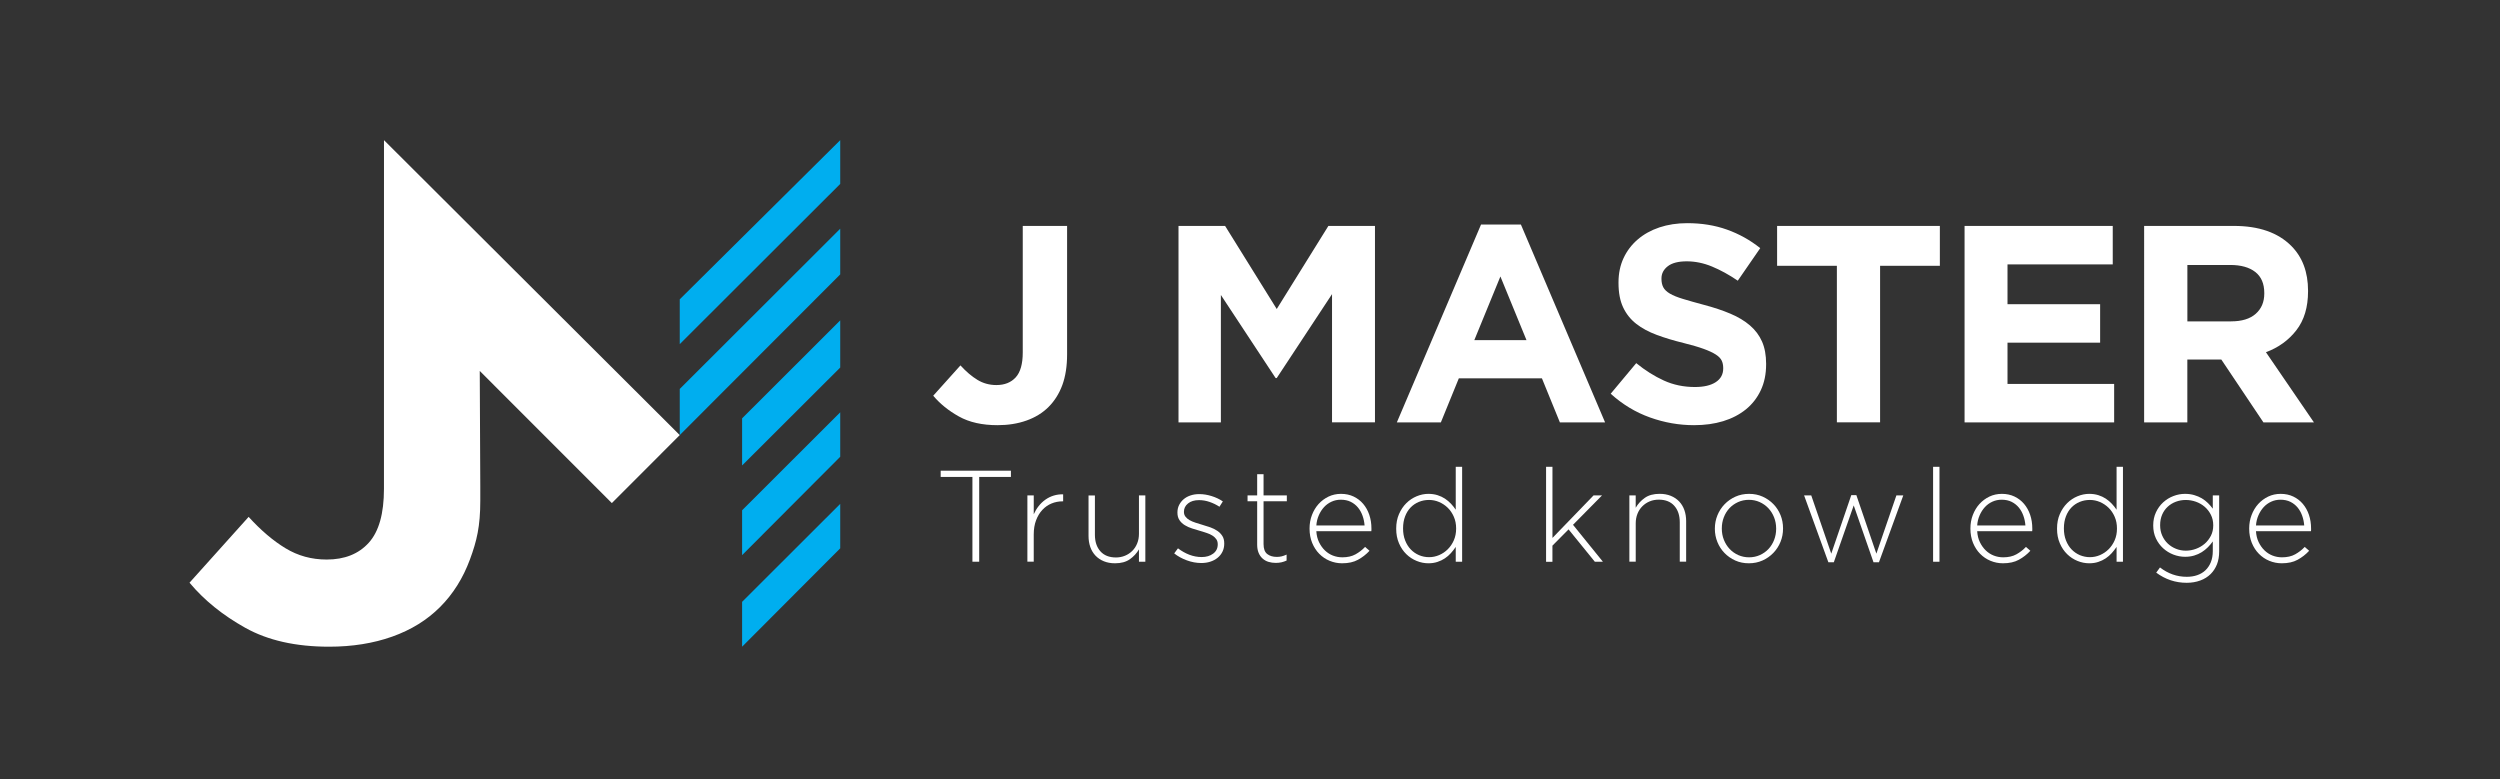 <?xml version="1.0" encoding="utf-8"?>
<!-- Generator: Adobe Illustrator 23.0.0, SVG Export Plug-In . SVG Version: 6.00 Build 0)  -->
<svg version="1.1" id="Layer_1" xmlns="http://www.w3.org/2000/svg" xmlns:xlink="http://www.w3.org/1999/xlink" x="0px" y="0px"
	 viewBox="0 0 841.89 262.49" style="enable-background:new 0 0 841.89 262.49;" xml:space="preserve">
<rect x="0" y="0" width="841.89" height="262.49" fill="#333333" stroke="none"/>
<style type="text/css">
	.st0{fill:#fff;}
	.st1{fill:#fff;}
	.st2{fill:#00AEEF;}
</style>
<g>
	<g>
		<path class="st0" d="M327.46,160.61h-10.68v-2.1h23.65v2.1h-10.68v28.55h-2.28V160.61z"/>
		<path class="st0" d="M345.98,166.83h2.14v6.35c0.44-0.99,0.99-1.91,1.66-2.76c0.67-0.85,1.43-1.57,2.28-2.17
			c0.85-0.6,1.77-1.05,2.78-1.36c1.01-0.31,2.07-0.45,3.18-0.42v2.36h-0.22c-1.29,0-2.51,0.24-3.68,0.72
			c-1.17,0.48-2.2,1.2-3.09,2.15c-0.89,0.95-1.6,2.12-2.12,3.5c-0.53,1.39-0.79,2.99-0.79,4.8v9.15h-2.14V166.83z"/>
		<path class="st0" d="M375.49,189.69c-1.4,0-2.66-0.23-3.76-0.68c-1.11-0.45-2.05-1.09-2.82-1.9c-0.77-0.82-1.36-1.79-1.75-2.91
			c-0.39-1.12-0.59-2.36-0.59-3.7v-13.66h2.15v13.27c0,2.31,0.61,4.15,1.84,5.54c1.23,1.39,2.98,2.08,5.25,2.08
			c1.08,0,2.1-0.2,3.04-0.59c0.95-0.39,1.77-0.94,2.47-1.64c0.7-0.7,1.25-1.54,1.64-2.52c0.39-0.98,0.59-2.05,0.59-3.22v-12.92h2.15
			v22.33h-2.15V185c-0.76,1.31-1.78,2.42-3.07,3.33S377.54,189.69,375.49,189.69z"/>
		<path class="st0" d="M404.57,189.6c-1.64,0-3.27-0.3-4.9-0.9c-1.64-0.6-3.05-1.38-4.25-2.34l1.27-1.71
			c1.23,0.94,2.51,1.66,3.85,2.17c1.34,0.51,2.73,0.77,4.16,0.77c1.52,0,2.79-0.38,3.83-1.14c1.03-0.76,1.55-1.8,1.55-3.11v-0.09
			c0-0.64-0.16-1.2-0.48-1.66c-0.32-0.47-0.76-0.88-1.31-1.23c-0.55-0.35-1.18-0.64-1.88-0.87c-0.7-0.23-1.44-0.47-2.23-0.7
			c-0.91-0.26-1.82-0.54-2.74-0.83c-0.92-0.29-1.75-0.66-2.48-1.12c-0.73-0.45-1.32-1.01-1.77-1.69c-0.45-0.67-0.68-1.5-0.68-2.5
			v-0.09c0-0.9,0.18-1.73,0.55-2.47c0.37-0.74,0.87-1.39,1.51-1.95c0.64-0.55,1.41-0.99,2.32-1.29c0.9-0.31,1.9-0.46,2.98-0.46
			c1.34,0,2.72,0.22,4.14,0.66c1.41,0.44,2.68,1.04,3.79,1.8l-1.14,1.8c-1.02-0.67-2.12-1.21-3.31-1.62
			c-1.18-0.41-2.37-0.61-3.57-0.61c-1.55,0-2.78,0.37-3.7,1.12c-0.92,0.74-1.38,1.67-1.38,2.78v0.09c0,0.61,0.18,1.15,0.53,1.6
			c0.35,0.45,0.81,0.84,1.38,1.16c0.57,0.32,1.23,0.61,1.99,0.85c0.76,0.25,1.53,0.49,2.32,0.72c0.9,0.26,1.8,0.55,2.67,0.85
			c0.87,0.31,1.66,0.7,2.36,1.18c0.7,0.48,1.26,1.06,1.69,1.73c0.42,0.67,0.63,1.5,0.63,2.5v0.09c0,0.99-0.2,1.89-0.59,2.69
			c-0.39,0.8-0.94,1.49-1.64,2.06c-0.7,0.57-1.52,1.01-2.45,1.31C406.66,189.45,405.65,189.6,404.57,189.6z"/>
		<path class="st0" d="M429.62,189.56c-0.87,0-1.69-0.12-2.45-0.35c-0.76-0.23-1.42-0.61-1.99-1.12s-1.02-1.15-1.34-1.93
			c-0.32-0.77-0.48-1.69-0.48-2.74V168.8h-3.24v-1.97h3.24v-7.14h2.15v7.14h7.84v1.97h-7.84v14.41c0,1.61,0.42,2.73,1.25,3.37
			c0.83,0.64,1.9,0.96,3.22,0.96c0.55,0,1.08-0.06,1.58-0.17c0.5-0.12,1.07-0.32,1.71-0.61v2.01c-0.59,0.26-1.16,0.46-1.73,0.59
			C430.96,189.49,430.32,189.56,429.62,189.56z"/>
		<path class="st0" d="M451.95,189.69c-1.46,0-2.85-0.28-4.18-0.83c-1.33-0.55-2.5-1.34-3.5-2.36c-1.01-1.02-1.8-2.25-2.39-3.68
			c-0.58-1.43-0.88-3.02-0.88-4.77v-0.09c0-1.61,0.27-3.12,0.81-4.53c0.54-1.41,1.28-2.65,2.23-3.7c0.95-1.05,2.07-1.88,3.35-2.5
			c1.28-0.61,2.69-0.92,4.2-0.92c1.58,0,2.99,0.3,4.25,0.9c1.25,0.6,2.33,1.42,3.22,2.47c0.89,1.05,1.58,2.28,2.06,3.7
			c0.48,1.42,0.72,2.96,0.72,4.62c0,0.21,0,0.36,0,0.46c0,0.1-0.01,0.24-0.04,0.42h-18.52c0.09,1.4,0.39,2.64,0.92,3.72
			s1.18,2,1.97,2.76c0.79,0.76,1.69,1.34,2.69,1.73c1.01,0.39,2.06,0.59,3.18,0.59c1.75,0,3.23-0.34,4.44-1.01
			c1.21-0.67,2.28-1.5,3.22-2.5l1.49,1.31c-1.14,1.23-2.43,2.23-3.88,3.02C455.87,189.3,454.08,189.69,451.95,189.69z
			 M459.53,176.95c-0.09-1.14-0.31-2.23-0.68-3.26c-0.37-1.04-0.88-1.96-1.53-2.76c-0.66-0.8-1.47-1.45-2.43-1.93
			c-0.96-0.48-2.09-0.72-3.37-0.72c-1.11,0-2.14,0.22-3.11,0.66c-0.96,0.44-1.8,1.04-2.52,1.82c-0.71,0.78-1.31,1.69-1.77,2.76
			c-0.47,1.07-0.75,2.21-0.83,3.44H459.53z"/>
		<path class="st0" d="M481.03,189.69c-1.34,0-2.66-0.26-3.96-0.79s-2.46-1.28-3.48-2.28c-1.02-0.99-1.85-2.21-2.47-3.66
			c-0.63-1.45-0.94-3.07-0.94-4.88V178c0-1.81,0.31-3.44,0.94-4.88c0.63-1.44,1.45-2.67,2.47-3.68c1.02-1.01,2.18-1.78,3.48-2.32
			c1.3-0.54,2.62-0.81,3.96-0.81c1.11,0,2.13,0.15,3.06,0.44s1.77,0.69,2.52,1.18c0.74,0.5,1.42,1.07,2.02,1.71
			c0.6,0.64,1.13,1.31,1.6,2.01V157.2h2.15v31.97h-2.15v-4.99c-0.5,0.73-1.04,1.43-1.64,2.1c-0.6,0.67-1.27,1.25-2.02,1.75
			c-0.74,0.5-1.58,0.9-2.5,1.2C483.15,189.54,482.14,189.69,481.03,189.69z M481.25,187.63c1.17,0,2.3-0.23,3.39-0.7
			c1.09-0.47,2.06-1.12,2.91-1.97c0.85-0.85,1.53-1.85,2.04-3.02c0.51-1.17,0.77-2.47,0.77-3.9v-0.09c0-1.43-0.25-2.74-0.77-3.92
			c-0.51-1.18-1.19-2.19-2.04-3.02c-0.85-0.83-1.82-1.48-2.91-1.95c-1.1-0.47-2.23-0.7-3.39-0.7c-1.23,0-2.37,0.22-3.44,0.66
			c-1.07,0.44-1.99,1.07-2.78,1.88c-0.79,0.82-1.41,1.82-1.86,3c-0.45,1.18-0.68,2.52-0.68,4.01V178c0,1.46,0.23,2.79,0.7,3.99
			c0.47,1.2,1.1,2.21,1.9,3.04c0.8,0.83,1.74,1.48,2.8,1.93S480.08,187.63,481.25,187.63z"/>
		<path class="st0" d="M520.66,157.2h2.14v23.95l13.84-14.32h2.85l-9.77,9.9l10.07,12.44h-2.72l-8.85-10.9l-5.43,5.48v5.43h-2.14
			V157.2z"/>
		<path class="st0" d="M548.69,166.83h2.14v4.16c0.76-1.31,1.78-2.42,3.07-3.33c1.28-0.91,2.95-1.36,4.99-1.36
			c1.4,0,2.66,0.23,3.77,0.68c1.11,0.45,2.05,1.09,2.82,1.9c0.77,0.82,1.36,1.79,1.75,2.91c0.39,1.12,0.59,2.36,0.59,3.7v13.66
			h-2.15v-13.27c0-2.31-0.61-4.15-1.84-5.54c-1.23-1.39-2.98-2.08-5.25-2.08c-1.11,0-2.13,0.2-3.06,0.59
			c-0.94,0.39-1.75,0.94-2.45,1.64c-0.7,0.7-1.25,1.54-1.64,2.52c-0.39,0.98-0.59,2.05-0.59,3.22v12.92h-2.14V166.83z"/>
		<path class="st0" d="M588.93,189.69c-1.66,0-3.19-0.31-4.58-0.94c-1.39-0.63-2.59-1.47-3.61-2.52c-1.02-1.05-1.82-2.28-2.39-3.68
			c-0.57-1.4-0.86-2.89-0.86-4.47V178c0-1.58,0.29-3.06,0.86-4.47c0.57-1.4,1.37-2.64,2.41-3.72c1.04-1.08,2.26-1.93,3.66-2.56
			c1.4-0.63,2.93-0.94,4.6-0.94c1.66,0,3.19,0.31,4.58,0.94c1.39,0.63,2.59,1.47,3.61,2.52c1.02,1.05,1.82,2.28,2.39,3.68
			c0.57,1.4,0.85,2.89,0.85,4.47V178c0,1.58-0.28,3.07-0.85,4.47c-0.57,1.4-1.37,2.64-2.41,3.72c-1.04,1.08-2.26,1.94-3.66,2.56
			C592.13,189.38,590.59,189.69,588.93,189.69z M589.02,187.68c1.31,0,2.53-0.26,3.66-0.77c1.12-0.51,2.09-1.2,2.89-2.06
			c0.8-0.86,1.43-1.88,1.88-3.04c0.45-1.17,0.68-2.41,0.68-3.72V178c0-1.34-0.23-2.6-0.7-3.79c-0.47-1.18-1.12-2.21-1.95-3.09
			c-0.83-0.87-1.81-1.56-2.93-2.06c-1.12-0.5-2.33-0.74-3.61-0.74c-1.31,0-2.53,0.26-3.66,0.77c-1.12,0.51-2.09,1.2-2.89,2.06
			c-0.8,0.86-1.43,1.88-1.88,3.04c-0.45,1.17-0.68,2.41-0.68,3.72V178c0,1.34,0.23,2.61,0.7,3.79c0.47,1.18,1.12,2.21,1.95,3.09
			c0.83,0.88,1.81,1.56,2.93,2.06C586.53,187.43,587.73,187.68,589.02,187.68z"/>
		<path class="st0" d="M607.54,166.83h2.41l6.74,19.62l6.74-19.71h1.71l6.74,19.71l6.74-19.62h2.32l-8.19,22.51h-1.84l-6.66-19.14
			l-6.7,19.14h-1.84L607.54,166.83z"/>
		<path class="st0" d="M650.98,157.2h2.15v31.97h-2.15V157.2z"/>
		<path class="st0" d="M674.5,189.69c-1.46,0-2.85-0.28-4.18-0.83c-1.33-0.55-2.5-1.34-3.5-2.36c-1.01-1.02-1.8-2.25-2.39-3.68
			c-0.58-1.43-0.88-3.02-0.88-4.77v-0.09c0-1.61,0.27-3.12,0.81-4.53c0.54-1.41,1.28-2.65,2.23-3.7c0.95-1.05,2.07-1.88,3.35-2.5
			c1.28-0.61,2.69-0.92,4.2-0.92c1.58,0,2.99,0.3,4.25,0.9c1.25,0.6,2.33,1.42,3.22,2.47c0.89,1.05,1.58,2.28,2.06,3.7
			c0.48,1.42,0.72,2.96,0.72,4.62c0,0.21,0,0.36,0,0.46c0,0.1-0.01,0.24-0.04,0.42h-18.52c0.09,1.4,0.39,2.64,0.92,3.72
			c0.53,1.08,1.18,2,1.97,2.76c0.79,0.76,1.69,1.34,2.69,1.73c1.01,0.39,2.06,0.59,3.18,0.59c1.75,0,3.23-0.34,4.44-1.01
			c1.21-0.67,2.28-1.5,3.22-2.5l1.49,1.31c-1.14,1.23-2.43,2.23-3.88,3.02C678.42,189.3,676.63,189.69,674.5,189.69z M682.07,176.95
			c-0.09-1.14-0.31-2.23-0.68-3.26c-0.37-1.04-0.88-1.96-1.53-2.76c-0.66-0.8-1.47-1.45-2.43-1.93c-0.96-0.48-2.09-0.72-3.37-0.72
			c-1.11,0-2.14,0.22-3.11,0.66c-0.96,0.44-1.8,1.04-2.52,1.82c-0.71,0.78-1.31,1.69-1.77,2.76c-0.47,1.07-0.75,2.21-0.83,3.44
			H682.07z"/>
		<path class="st0" d="M703.57,189.69c-1.34,0-2.66-0.26-3.96-0.79s-2.46-1.28-3.48-2.28c-1.02-0.99-1.85-2.21-2.47-3.66
			c-0.63-1.45-0.94-3.07-0.94-4.88V178c0-1.81,0.31-3.44,0.94-4.88c0.63-1.44,1.45-2.67,2.47-3.68c1.02-1.01,2.18-1.78,3.48-2.32
			c1.3-0.54,2.62-0.81,3.96-0.81c1.11,0,2.13,0.15,3.06,0.44s1.77,0.69,2.52,1.18c0.74,0.5,1.42,1.07,2.02,1.71
			c0.6,0.64,1.13,1.31,1.6,2.01V157.2h2.15v31.97h-2.15v-4.99c-0.5,0.73-1.04,1.43-1.64,2.1c-0.6,0.67-1.27,1.25-2.02,1.75
			c-0.74,0.5-1.58,0.9-2.5,1.2C705.7,189.54,704.68,189.69,703.57,189.69z M703.79,187.63c1.17,0,2.3-0.23,3.39-0.7
			c1.09-0.47,2.06-1.12,2.91-1.97c0.85-0.85,1.53-1.85,2.04-3.02c0.51-1.17,0.77-2.47,0.77-3.9v-0.09c0-1.43-0.25-2.74-0.77-3.92
			c-0.51-1.18-1.19-2.19-2.04-3.02c-0.85-0.83-1.82-1.48-2.91-1.95c-1.1-0.47-2.23-0.7-3.39-0.7c-1.23,0-2.37,0.22-3.44,0.66
			c-1.07,0.44-1.99,1.07-2.78,1.88c-0.79,0.82-1.41,1.82-1.86,3c-0.45,1.18-0.68,2.52-0.68,4.01V178c0,1.46,0.23,2.79,0.7,3.99
			c0.47,1.2,1.1,2.21,1.9,3.04c0.8,0.83,1.74,1.48,2.8,1.93C701.51,187.4,702.62,187.63,703.79,187.63z"/>
		<path class="st0" d="M736.37,196.26c-3.76,0-7.18-1.14-10.25-3.42l1.27-1.75c2.72,2.1,5.72,3.15,9.02,3.15
			c1.28,0,2.46-0.18,3.52-0.55c1.07-0.37,1.99-0.91,2.76-1.64c0.77-0.73,1.38-1.64,1.82-2.72c0.44-1.08,0.66-2.34,0.66-3.76v-3.24
			c-0.5,0.7-1.05,1.36-1.66,1.97c-0.61,0.61-1.3,1.16-2.06,1.64c-0.76,0.48-1.61,0.86-2.54,1.14c-0.94,0.28-1.96,0.42-3.07,0.42
			c-1.34,0-2.66-0.25-3.94-0.74c-1.28-0.5-2.43-1.2-3.44-2.12c-1.01-0.92-1.82-2.02-2.43-3.31c-0.61-1.28-0.92-2.73-0.92-4.34v-0.09
			c0-1.61,0.31-3.07,0.92-4.38c0.61-1.31,1.42-2.43,2.43-3.35c1.01-0.92,2.15-1.63,3.44-2.12c1.28-0.5,2.6-0.74,3.94-0.74
			c1.11,0,2.14,0.14,3.09,0.42c0.95,0.28,1.8,0.64,2.56,1.09c0.76,0.45,1.44,0.99,2.06,1.6c0.61,0.61,1.15,1.24,1.62,1.88v-4.47
			h2.15v18.87c0,1.64-0.25,3.08-0.74,4.34c-0.5,1.25-1.2,2.34-2.1,3.24c-0.96,0.96-2.14,1.7-3.53,2.21
			C739.56,196,738.04,196.26,736.37,196.26z M736.07,185.44c1.17,0,2.3-0.2,3.42-0.61c1.11-0.41,2.09-0.98,2.96-1.73
			c0.86-0.75,1.55-1.64,2.08-2.67c0.53-1.04,0.79-2.2,0.79-3.48v-0.09c0-1.28-0.26-2.45-0.79-3.5c-0.53-1.05-1.22-1.95-2.08-2.69
			c-0.86-0.74-1.85-1.31-2.96-1.71c-1.11-0.39-2.25-0.59-3.42-0.59c-1.17,0-2.28,0.2-3.33,0.59c-1.05,0.39-1.97,0.96-2.76,1.69
			c-0.79,0.73-1.41,1.61-1.86,2.65c-0.45,1.04-0.68,2.21-0.68,3.52v0.09c0,1.25,0.23,2.41,0.7,3.46c0.47,1.05,1.09,1.95,1.88,2.69
			c0.79,0.74,1.71,1.33,2.76,1.75C733.83,185.23,734.93,185.44,736.07,185.44z"/>
		<path class="st0" d="M768.38,189.69c-1.46,0-2.85-0.28-4.18-0.83c-1.33-0.55-2.5-1.34-3.5-2.36c-1.01-1.02-1.8-2.25-2.39-3.68
			c-0.58-1.43-0.88-3.02-0.88-4.77v-0.09c0-1.61,0.27-3.12,0.81-4.53c0.54-1.41,1.28-2.65,2.23-3.7c0.95-1.05,2.07-1.88,3.35-2.5
			c1.28-0.61,2.69-0.92,4.2-0.92c1.58,0,2.99,0.3,4.25,0.9c1.25,0.6,2.33,1.42,3.22,2.47c0.89,1.05,1.58,2.28,2.06,3.7
			c0.48,1.42,0.72,2.96,0.72,4.62c0,0.21,0,0.36,0,0.46c0,0.1-0.01,0.24-0.04,0.42h-18.52c0.09,1.4,0.39,2.64,0.92,3.72
			c0.53,1.08,1.18,2,1.97,2.76c0.79,0.76,1.69,1.34,2.69,1.73c1.01,0.39,2.06,0.59,3.18,0.59c1.75,0,3.23-0.34,4.44-1.01
			c1.21-0.67,2.28-1.5,3.22-2.5l1.49,1.31c-1.14,1.23-2.43,2.23-3.88,3.02C772.3,189.3,770.51,189.69,768.38,189.69z M775.96,176.95
			c-0.09-1.14-0.31-2.23-0.68-3.26c-0.37-1.04-0.88-1.96-1.53-2.76c-0.66-0.8-1.47-1.45-2.43-1.93c-0.96-0.48-2.09-0.72-3.37-0.72
			c-1.11,0-2.14,0.22-3.11,0.66c-0.96,0.44-1.8,1.04-2.52,1.82c-0.71,0.78-1.31,1.69-1.77,2.76c-0.47,1.07-0.75,2.21-0.83,3.44
			H775.96z"/>
	</g>
	<g>
		<path class="st1" d="M335.92,143.18c-5.17,0-9.5-0.97-13-2.93c-3.5-1.95-6.38-4.29-8.65-6.99l9.17-10.21
			c1.89,2.08,3.79,3.7,5.72,4.87c1.92,1.17,4.05,1.75,6.38,1.75c2.77,0,4.94-0.87,6.52-2.6c1.57-1.73,2.36-4.52,2.36-8.36V76.08
			h14.93v43.28c0,3.97-0.54,7.4-1.6,10.3c-1.07,2.9-2.62,5.36-4.63,7.37c-2.02,2.02-4.49,3.54-7.42,4.58
			C342.77,142.66,339.51,143.18,335.92,143.18z"/>
		<path class="st1" d="M396.87,76.08h15.69l17.39,27.98l17.39-27.98h15.69v66.15h-14.46V99.05l-18.62,28.26h-0.38l-18.43-27.97
			v42.91h-14.27V76.08z"/>
		<path class="st1" d="M498.75,75.61h13.42l28.35,66.63H525.3l-6.05-14.84h-27.98l-6.05,14.84H470.4L498.75,75.61z M514.06,114.55
			l-8.79-21.45l-8.79,21.45H514.06z"/>
		<path class="st1" d="M570.48,143.18c-5.04,0-9.99-0.86-14.84-2.6c-4.85-1.73-9.26-4.4-13.23-7.99l8.6-10.3
			c3.02,2.46,6.13,4.41,9.31,5.86c3.18,1.45,6.66,2.18,10.44,2.18c3.02,0,5.37-0.55,7.04-1.65c1.67-1.1,2.5-2.63,2.5-4.58v-0.19
			c0-0.94-0.17-1.78-0.52-2.5c-0.35-0.72-1.01-1.4-1.99-2.03c-0.98-0.63-2.33-1.26-4.06-1.89c-1.73-0.63-3.99-1.29-6.76-1.98
			c-3.34-0.82-6.37-1.73-9.07-2.74c-2.71-1.01-5.01-2.25-6.9-3.73c-1.89-1.48-3.36-3.32-4.4-5.53c-1.04-2.21-1.56-4.95-1.56-8.22
			v-0.19c0-3.02,0.57-5.75,1.7-8.18c1.13-2.43,2.72-4.52,4.77-6.28s4.49-3.12,7.33-4.07c2.83-0.94,5.95-1.42,9.36-1.42
			c4.85,0,9.31,0.72,13.37,2.17s7.8,3.53,11.2,6.24l-7.56,10.96c-2.96-2.01-5.86-3.6-8.69-4.77c-2.83-1.17-5.67-1.75-8.5-1.75
			c-2.83,0-4.96,0.55-6.38,1.65c-1.42,1.1-2.13,2.47-2.13,4.11v0.19c0,1.07,0.2,2,0.61,2.79c0.41,0.79,1.15,1.5,2.22,2.13
			c1.07,0.63,2.54,1.23,4.4,1.79c1.86,0.57,4.21,1.23,7.04,1.99c3.34,0.88,6.32,1.87,8.93,2.98c2.61,1.1,4.82,2.43,6.61,3.97
			c1.79,1.54,3.15,3.36,4.06,5.43c0.91,2.08,1.37,4.57,1.37,7.47v0.19c0,3.28-0.6,6.19-1.8,8.74s-2.87,4.69-5.01,6.43
			c-2.14,1.73-4.69,3.06-7.65,3.97C577.34,142.73,574.07,143.18,570.48,143.18z"/>
		<path class="st1" d="M618.58,89.5h-20.13V76.08h54.81V89.5h-20.13v52.73h-14.55V89.5z"/>
		<path class="st1" d="M661.58,76.08h49.9v12.95h-35.44v13.42h31.19v12.95h-31.19v13.89h35.91v12.95h-50.37V76.08z"/>
		<path class="st1" d="M722.06,76.08h30.24c8.38,0,14.81,2.24,19.28,6.71c3.78,3.78,5.67,8.82,5.67,15.12v0.19
			c0,5.36-1.31,9.72-3.92,13.09c-2.61,3.37-6.03,5.85-10.26,7.42l16.16,23.63h-17.01l-14.18-21.17h-11.44v21.17h-14.55V76.08z
			 M751.36,108.22c3.59,0,6.35-0.85,8.27-2.55c1.92-1.7,2.88-3.97,2.88-6.8v-0.19c0-3.15-1.01-5.51-3.03-7.09
			c-2.02-1.57-4.82-2.36-8.41-2.36h-14.46v19H751.36z"/>
	</g>
	<g>
		<g>
			<polygon class="st2" points="228.91,100.8 228.91,115.89 282.95,61.94 282.95,47.2 			"/>
			<polygon class="st2" points="247.93,127.47 249.51,125.89 249.91,125.49 249.91,125.49 282.95,92.41 282.95,77.02 228.91,130.98 
				228.91,146.52 247.93,127.47 			"/>
			<g>
				<polygon class="st2" points="282.95,123.77 282.95,107.89 249.91,140.88 249.91,156.75 				"/>
				<polygon class="st2" points="249.91,171.84 249.91,186.95 282.95,153.82 282.95,138.85 				"/>
				<polygon class="st2" points="249.91,202.67 249.91,217.78 282.95,184.65 282.95,169.68 				"/>
			</g>
		</g>
		<path class="st1" d="M206.04,169.42l22.87-22.9l-99.6-99.32l-0.01,117.42l0,0c0,8.35-1.71,14.4-5.13,18.17
			c-3.42,3.77-8.14,5.64-14.16,5.64c-5.07,0-9.68-1.26-13.86-3.8c-4.18-2.53-8.32-6.06-12.42-10.57l-19.91,22.17
			c4.93,5.89,11.19,10.95,18.78,15.19c7.59,4.24,17,6.36,28.22,6.36c7.8,0,14.88-1.13,21.25-3.39c6.36-2.26,11.73-5.57,16.12-9.96
			c4.38-4.38,7.73-9.72,10.06-16.01c2.32-6.29,3.49-11.16,3.49-19.79v-5.02v0.01l-0.18-38.7L206.04,169.42z"/>
	</g>
</g>
</svg>
